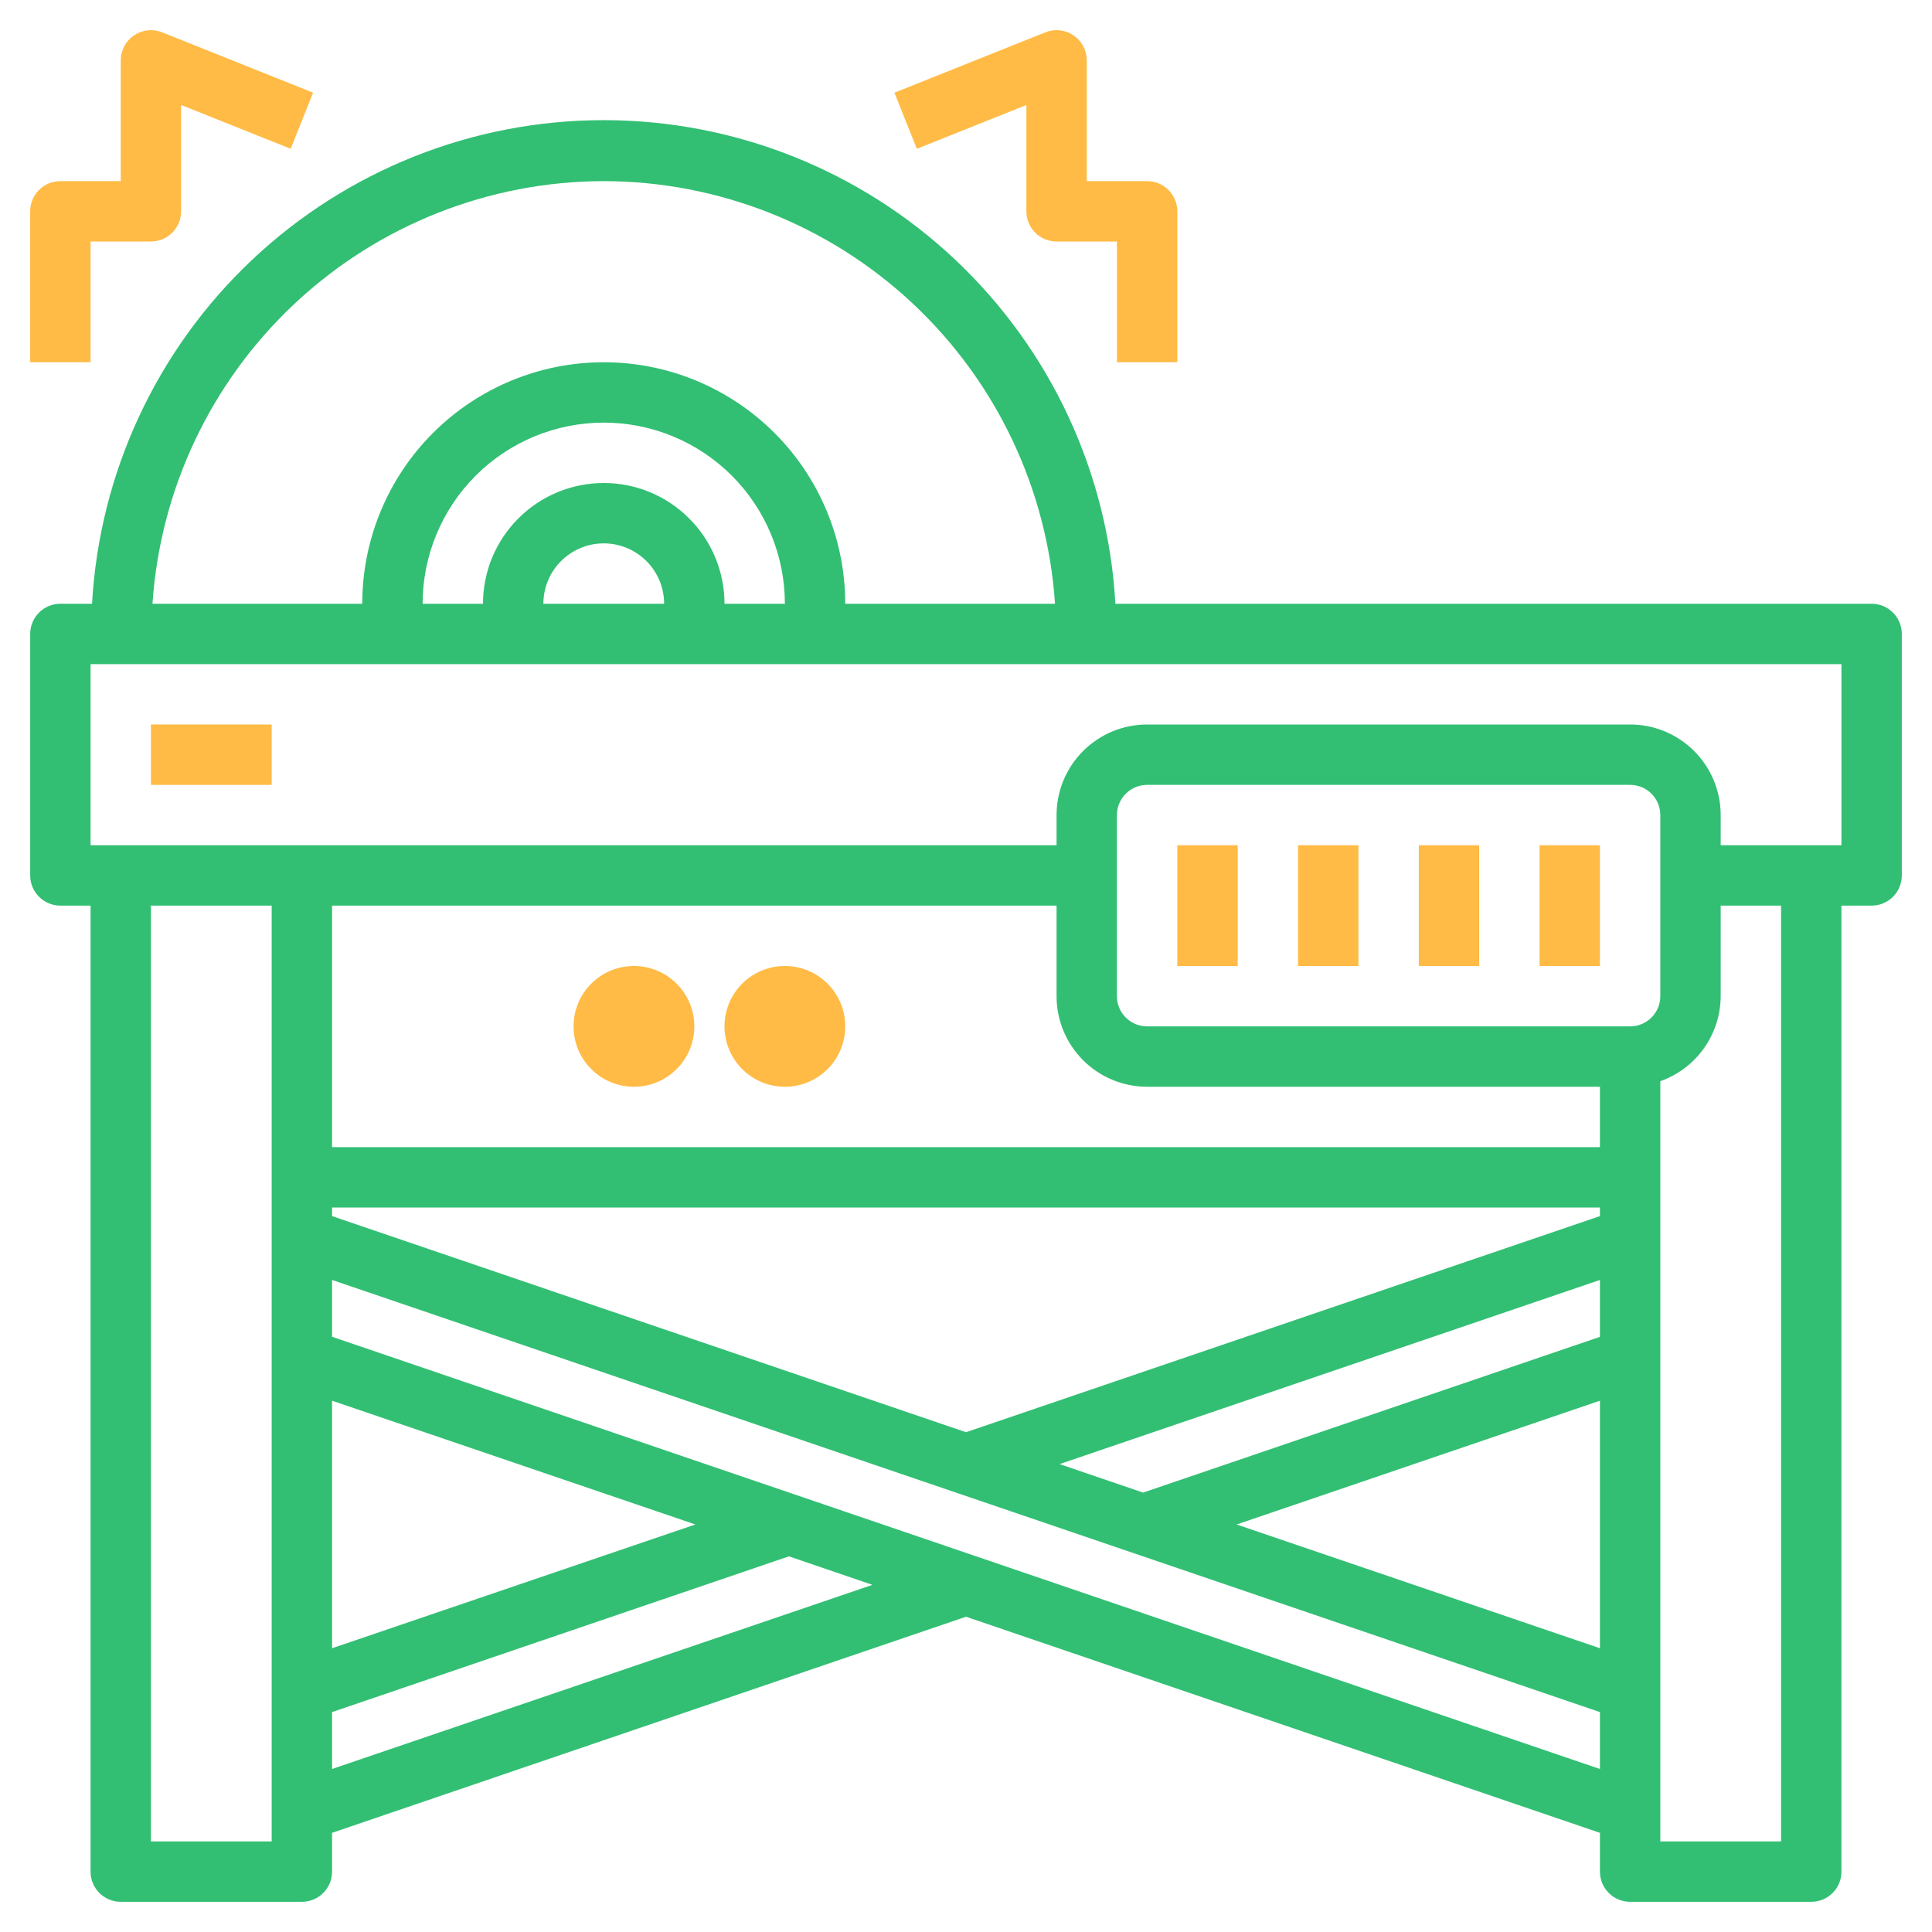 <svg width="64" height="64" viewBox="0 0 64 64" fill="none" xmlns="http://www.w3.org/2000/svg">
<path d="M62 20H36.949C36.705 15.67 34.812 11.598 31.66 8.619C28.508 5.64 24.336 3.98 19.999 3.98C15.662 3.98 11.49 5.64 8.338 8.619C5.186 11.598 3.293 15.67 3.049 20H2C1.735 20 1.48 20.105 1.293 20.293C1.105 20.48 1 20.735 1 21V29C1 29.265 1.105 29.52 1.293 29.707C1.48 29.895 1.735 30 2 30H3V62C3 62.265 3.105 62.52 3.293 62.707C3.48 62.895 3.735 63 4 63H10C10.265 63 10.52 62.895 10.707 62.707C10.895 62.52 11 62.265 11 62V60.715L32 53.556L53 60.715V62C53 62.265 53.105 62.52 53.293 62.707C53.48 62.895 53.735 63 54 63H60C60.265 63 60.52 62.895 60.707 62.707C60.895 62.52 61 62.265 61 62V30H62C62.265 30 62.52 29.895 62.707 29.707C62.895 29.52 63 29.265 63 29V21C63 20.735 62.895 20.48 62.707 20.293C62.52 20.105 62.265 20 62 20ZM20 6C23.802 6.006 27.459 7.455 30.234 10.053C33.009 12.652 34.694 16.207 34.949 20H28C28 17.878 27.157 15.843 25.657 14.343C24.157 12.843 22.122 12 20 12C17.878 12 15.843 12.843 14.343 14.343C12.843 15.843 12 17.878 12 20H5.051C5.306 16.207 6.991 12.652 9.766 10.053C12.541 7.455 16.198 6.006 20 6ZM18 20C18 19.47 18.211 18.961 18.586 18.586C18.961 18.211 19.47 18 20 18C20.53 18 21.039 18.211 21.414 18.586C21.789 18.961 22 19.47 22 20H18ZM20 16C18.939 16 17.922 16.421 17.172 17.172C16.421 17.922 16 18.939 16 20H14C14 18.409 14.632 16.883 15.757 15.757C16.883 14.632 18.409 14 20 14C21.591 14 23.117 14.632 24.243 15.757C25.368 16.883 26 18.409 26 20H24C24 18.939 23.579 17.922 22.828 17.172C22.078 16.421 21.061 16 20 16ZM5 61V30H9V61H5ZM38 36H53V38H11V30H35V33C35 33.796 35.316 34.559 35.879 35.121C36.441 35.684 37.204 36 38 36ZM53 44.285L37.866 49.444L35.1 48.5L53 42.4V44.285ZM53 46.4V54.6L40.965 50.5L53 46.4ZM11 46.4L23.035 50.5L11 54.6V46.4ZM11 40H53V40.285L32 47.444L11 40.285V40ZM54 34H38C37.735 34 37.48 33.895 37.293 33.707C37.105 33.52 37 33.265 37 33V27C37 26.735 37.105 26.48 37.293 26.293C37.48 26.105 37.735 26 38 26H54C54.265 26 54.52 26.105 54.707 26.293C54.895 26.48 55 26.735 55 27V33C55 33.265 54.895 33.52 54.707 33.707C54.52 33.895 54.265 34 54 34ZM11 58.6V56.715L26.134 51.556L28.9 52.5L11 58.6ZM11 44.282V42.4L53 56.715V58.6L11 44.282ZM59 61H55V35.816C55.583 35.61 56.088 35.229 56.446 34.725C56.804 34.221 56.997 33.618 57 33V30H59V61ZM61 28H57V27C57 26.204 56.684 25.441 56.121 24.879C55.559 24.316 54.796 24 54 24H38C37.204 24 36.441 24.316 35.879 24.879C35.316 25.441 35 26.204 35 27V28H3V22H61V28Z" fill="#32BF73"/>
<path d="M26 36C27.105 36 28 35.105 28 34C28 32.895 27.105 32 26 32C24.895 32 24 32.895 24 34C24 35.105 24.895 36 26 36Z" fill="#FFBB45"/>
<path d="M21 36C22.105 36 23 35.105 23 34C23 32.895 22.105 32 21 32C19.895 32 19 32.895 19 34C19 35.105 19.895 36 21 36Z" fill="#FFBB45"/>
<path d="M5 24H9V26H5V24Z" fill="#FFBB45"/>
<path d="M3 8H5C5.265 8 5.52 7.895 5.707 7.707C5.895 7.52 6 7.265 6 7V3.477L9.629 4.929L10.371 3.071L5.371 1.071C5.219 1.01 5.055 0.988 4.892 1.005C4.73 1.023 4.574 1.08 4.439 1.172C4.304 1.263 4.193 1.387 4.116 1.531C4.04 1.676 4 1.837 4 2V6H2C1.735 6 1.48 6.105 1.293 6.293C1.105 6.48 1 6.735 1 7V12H3V8Z" fill="#FFBB45"/>
<path d="M34 3.477V7C34 7.265 34.105 7.52 34.293 7.707C34.48 7.895 34.735 8 35 8H37V12H39V7C39 6.735 38.895 6.48 38.707 6.293C38.52 6.105 38.265 6 38 6H36V2C36 1.837 35.96 1.676 35.884 1.531C35.807 1.387 35.696 1.263 35.561 1.172C35.426 1.08 35.27 1.023 35.108 1.005C34.945 0.988 34.781 1.01 34.629 1.071L29.629 3.071L30.371 4.929L34 3.477Z" fill="#FFBB45"/>
<path d="M39 28H41V32H39V28Z" fill="#FFBB45"/>
<path d="M43 28H45V32H43V28Z" fill="#FFBB45"/>
<path d="M47 28H49V32H47V28Z" fill="#FFBB45"/>
<path d="M51 28H53V32H51V28Z" fill="#FFBB45"/>
</svg>
